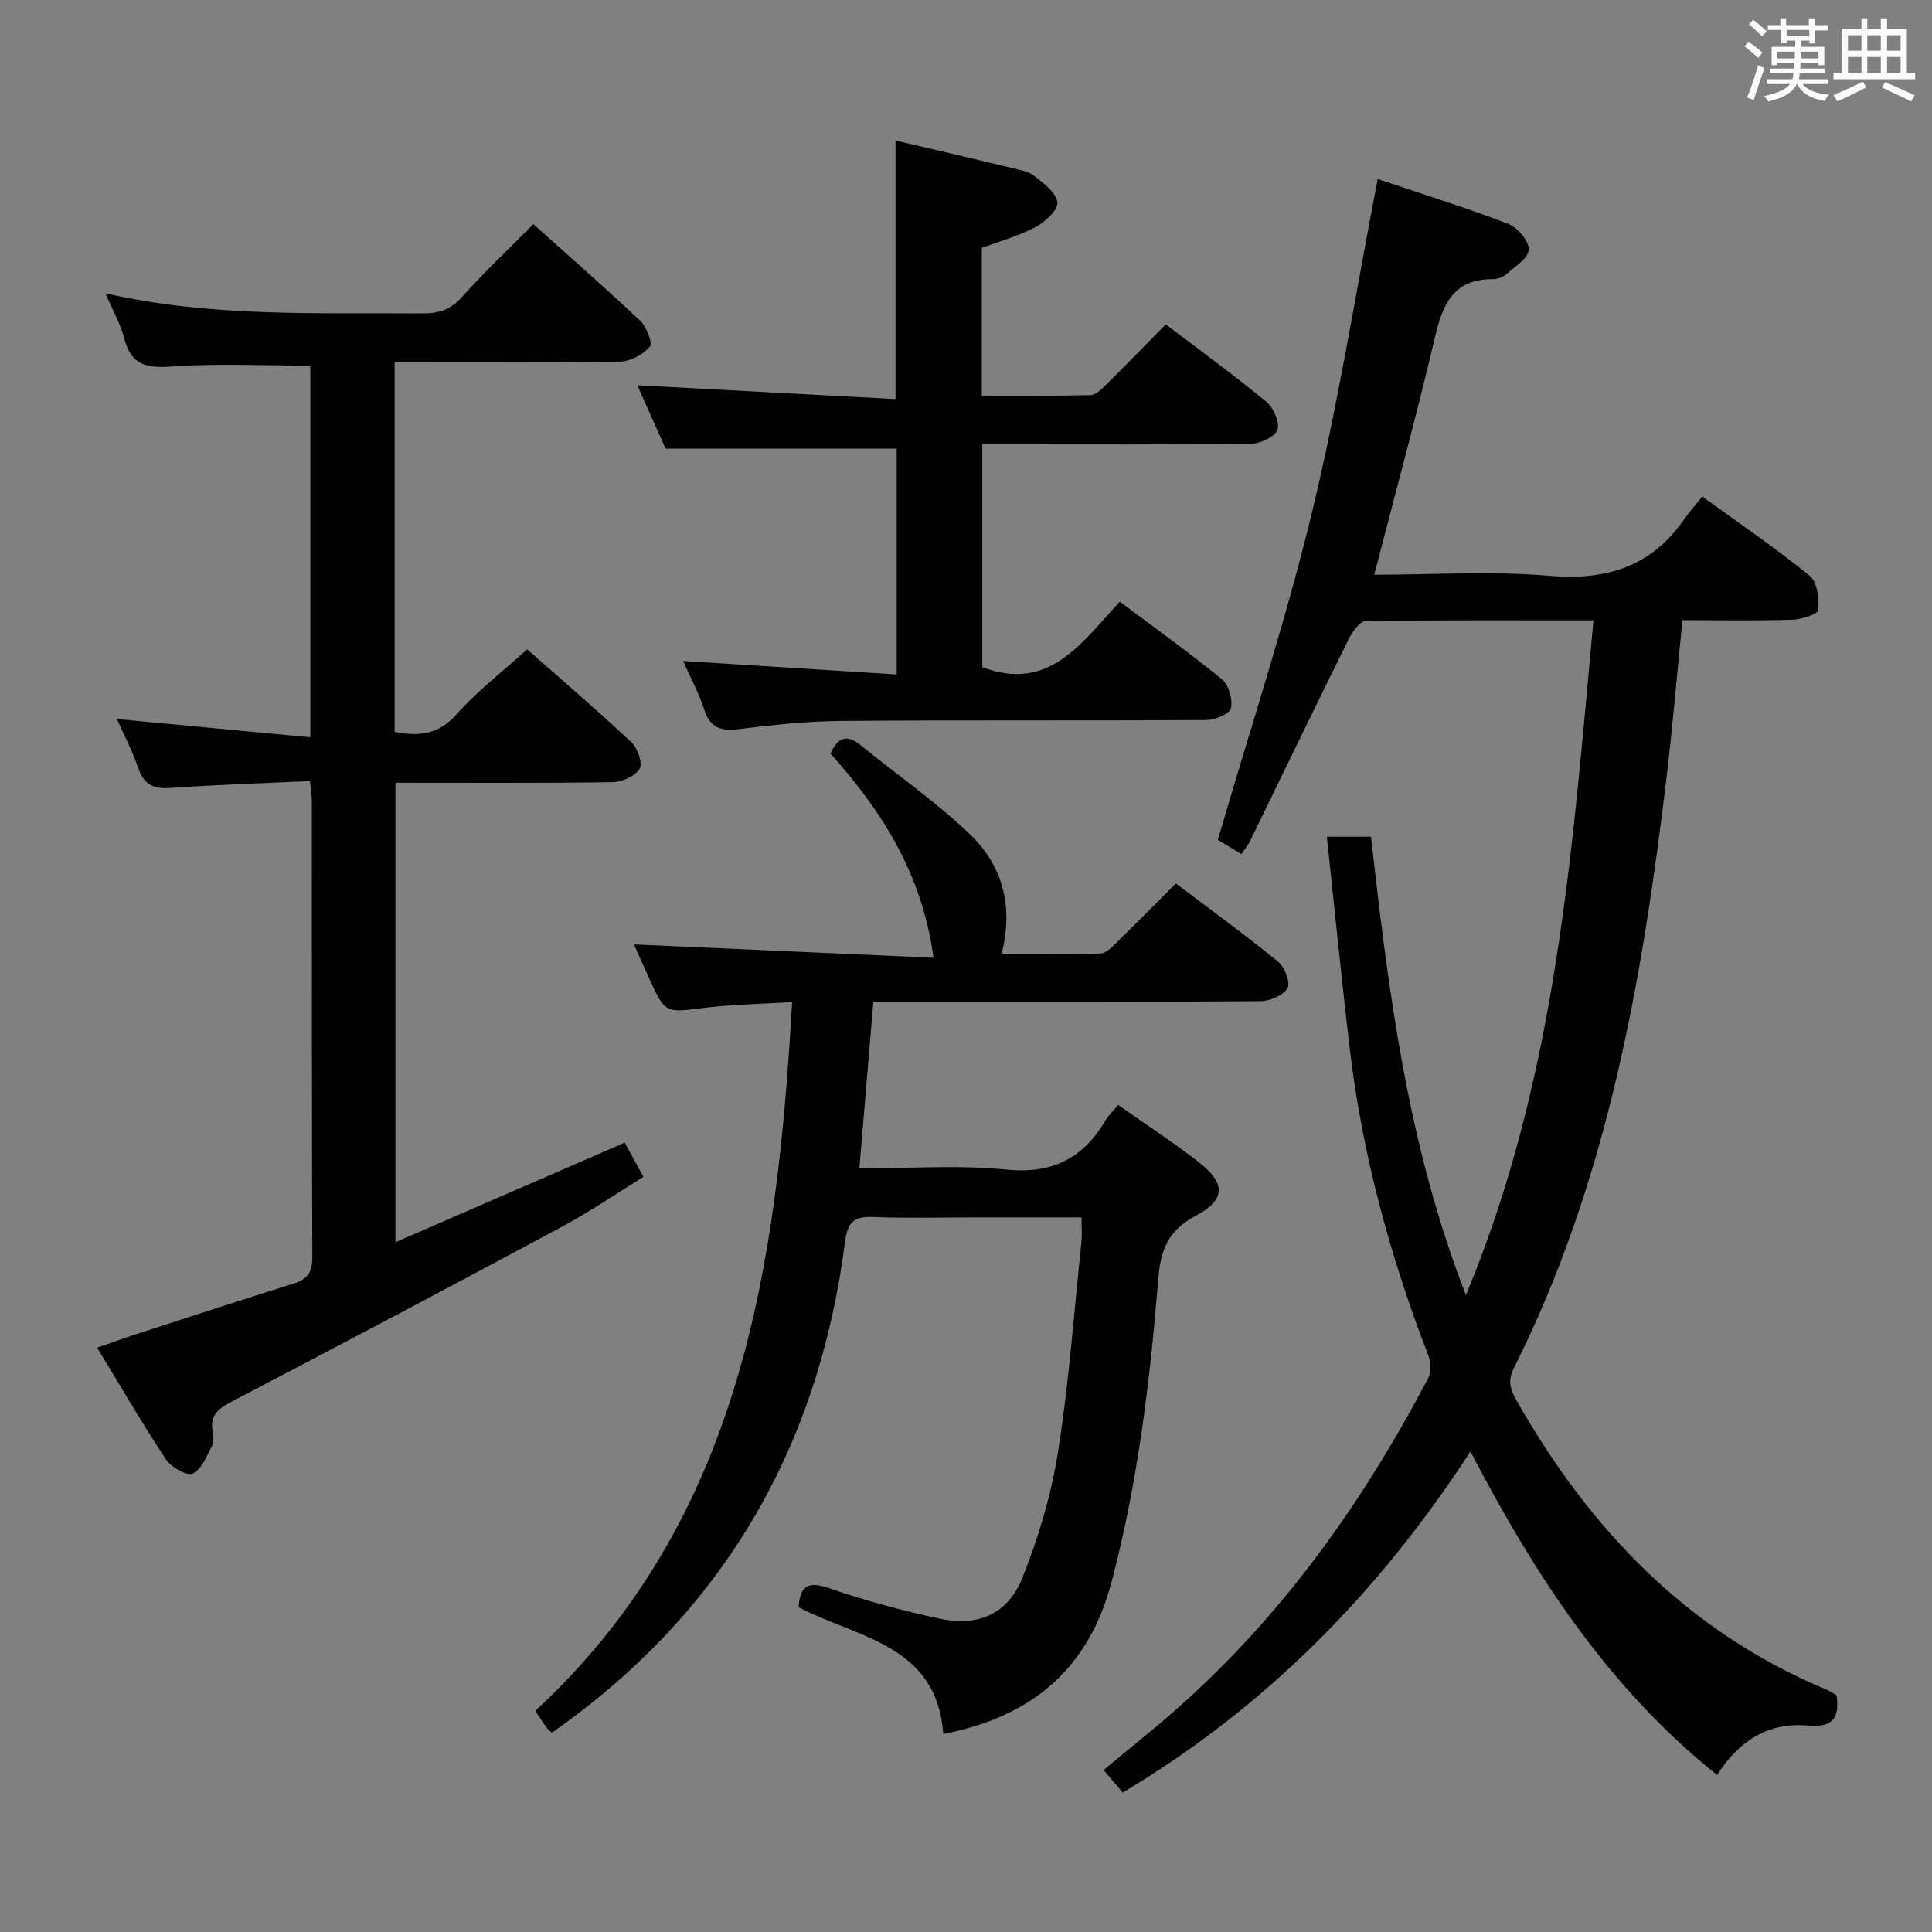 <svg enable-background="new 0 0 400 400" viewBox="0 0 400 400" xmlns="http://www.w3.org/2000/svg"><rect x="0" y="0" width="400" height="400" fill="#808080" stroke="none"/><g fill="#010100"><path d="m329.91 128.44c-16.27 0-31.73-.09-47.19.17-1.23.02-2.8 2.32-3.58 3.88-6.86 13.85-13.56 27.77-20.34 41.66-.42.86-1.07 1.6-1.8 2.67-2.01-1.22-3.81-2.3-4.86-2.94 6.67-22.9 14-45.12 19.49-67.79 5.46-22.54 9.06-45.52 13.61-69.02 8.63 2.9 17.92 5.8 27 9.26 1.94.74 4.36 3.58 4.28 5.35-.08 1.79-2.91 3.55-4.7 5.13-.69.61-1.85.99-2.79.98-8.19-.02-10.37 5.3-11.97 12.15-3.82 16.28-8.24 32.42-12.54 49.05 12.08 0 24.26-.8 36.29.23 11.8 1 21.06-1.89 27.89-11.72 1.04-1.5 2.27-2.86 3.74-4.7 7.94 5.76 15.35 10.79 22.26 16.43 1.57 1.28 1.95 4.74 1.74 7.09-.08.85-3.48 1.93-5.39 1.99-7.46.23-14.94.09-22.72.09-1.12 11.17-2.02 21.89-3.29 32.57-5.05 42.17-12.27 83.79-31.6 122.25-1.38 2.75-.71 4.55.58 6.81 15.14 26.6 35.33 47.76 64.08 59.77.76.32 1.44.8 2.14 1.19.66 4.67-.77 6.75-5.89 6.27-8.22-.76-14.36 3.18-18.85 10.24-22.58-18.09-37.72-41.41-51.06-66.99-18.86 29.03-42.18 52.81-71.99 70.62-1.19-1.4-2.44-2.88-3.96-4.67 5.15-4.29 10.32-8.38 15.24-12.73 21.87-19.32 38.44-42.7 51.95-68.37.65-1.23.6-3.26.08-4.61-7.93-20.53-13.69-41.62-16.29-63.49-1.72-14.5-3.15-29.04-4.76-44.02h9.14c3.59 31.65 7.45 63.52 19.65 94.91 18.87-45.29 21.99-92.18 26.41-139.71z"/><path d="m64.16 161.72c-9.99.46-19.46.75-28.9 1.42-3.56.25-5.49-.75-6.66-4.18-1.21-3.55-2.98-6.91-4.39-10.09 13.29 1.25 26.45 2.49 40.04 3.78 0-26.5 0-51.9 0-76.95-9.77 0-19.27-.49-28.68.19-5.24.38-8.42-.3-9.83-5.78-.77-3-2.38-5.79-3.91-9.38 22.01 5.01 43.79 3.98 65.52 4.16 3.39.03 5.88-.69 8.26-3.36 4.63-5.19 9.72-9.98 14.81-15.12 7.57 6.79 14.97 13.24 22.1 19.98 1.32 1.25 2.65 4.62 2.01 5.38-1.37 1.64-3.99 3.05-6.12 3.09-13.66.27-27.33.14-40.99.14-1.8 0-3.6 0-5.71 0v76.52c4.99 1 9.04.62 12.82-3.64 4.27-4.81 9.48-8.79 14.61-13.44 6.74 5.95 14.31 12.43 21.57 19.22 1.29 1.21 2.4 4.37 1.71 5.5-.93 1.54-3.65 2.75-5.62 2.78-14.82.22-29.64.12-44.93.12v95.13c15.89-6.91 31.48-13.68 47.47-20.62 1.25 2.28 2.41 4.41 3.87 7.08-5.65 3.49-11.08 7.23-16.86 10.33-22.67 12.18-45.43 24.22-68.24 36.13-2.83 1.48-4.72 2.83-4.09 6.29.18.96.29 2.16-.13 2.96-1.12 2.1-2.15 4.9-3.98 5.73-1.22.55-4.49-1.33-5.57-2.97-4.86-7.32-9.27-14.94-14.23-23.1 3.39-1.17 6.11-2.15 8.87-3.05 10.57-3.43 21.14-6.87 31.75-10.2 2.73-.86 3.94-2.16 3.93-5.28-.12-31.49-.07-62.99-.09-94.48 0-1.14-.21-2.27-.41-4.29z"/><path d="m164 207.47c-6.47.4-12.41.48-18.27 1.21-8.01.99-7.99 1.21-11.35-6.17-1.09-2.39-2.16-4.79-3.14-6.98 20.64.92 41.13 1.83 62.03 2.76-2.33-17.42-10.77-30.47-21.32-42.26 1.54-3.5 3.46-4 6.22-1.76 7.47 6.07 15.43 11.62 22.4 18.21 6.77 6.4 9.43 14.75 6.78 25.03 7.1 0 13.82.1 20.54-.1 1.09-.03 2.26-1.27 3.18-2.17 4.05-3.95 8.03-7.98 12.38-12.33 7.1 5.37 14.32 10.61 21.22 16.24 1.35 1.1 2.55 4.36 1.89 5.45-.92 1.51-3.66 2.67-5.63 2.68-24.49.18-48.98.12-73.48.12-1.98 0-3.96 0-6.63 0-.97 11.51-1.9 22.7-2.9 34.52 10.41 0 20.44-.77 30.28.22 9.46.95 15.92-2.14 20.59-10.04.66-1.12 1.65-2.05 2.71-3.34 5.68 4.01 11.39 7.72 16.74 11.89 5.53 4.31 5.56 7.74-.58 11-5.73 3.05-7.36 6.92-7.87 13.26-1.68 21.01-4.22 41.92-9.6 62.43-4.77 18.19-16.53 28.09-34.9 31.67-1.3-18.59-17.88-19.92-29.95-26.25.31-4.77 2.26-5.36 6.53-3.88 7.35 2.54 14.91 4.56 22.52 6.22 7.95 1.74 14.2-.81 17.23-8.32 3.38-8.36 6.01-17.23 7.42-26.13 2.29-14.41 3.33-29.02 4.86-43.56.15-1.46.02-2.94.02-5.04-7.38 0-14.49 0-21.59 0-7.16 0-14.34.2-21.49-.08-3.91-.15-5.34.9-5.88 5.08-5.47 42.62-25.21 76.85-60.69 101.68-.28-.25-.73-.53-1.01-.92-.78-1.07-1.49-2.19-2.43-3.6 42.75-39.59 50.04-92.03 53.17-146.74z"/><path d="m141.43 136.85c14.85.94 29.36 1.86 44.22 2.79 0-16.35 0-31.61 0-46.75-15.67 0-31.36 0-47.84 0-1.7-3.8-3.84-8.58-5.87-13.13 17.93.96 35.6 1.91 53.46 2.87 0-18.48 0-35.86 0-53.54 7.97 1.87 16.03 3.74 24.07 5.68 1.61.39 3.43.69 4.66 1.65 1.93 1.52 4.53 3.44 4.79 5.45.2 1.53-2.5 4.05-4.46 5.1-3.48 1.86-7.38 2.93-11.19 4.36v30.58c7.64 0 15.07.09 22.51-.1 1.08-.03 2.26-1.2 3.15-2.08 4.14-4.09 8.19-8.26 12.43-12.57 7.18 5.46 14.17 10.54 20.83 16.03 1.48 1.22 2.81 4.26 2.28 5.79-.51 1.46-3.52 2.86-5.45 2.89-16.65.22-33.31.13-49.97.13-1.8 0-3.59 0-5.68 0v46.12c13.88 5.29 20.6-5.12 28.48-13.55 7.22 5.42 14.37 10.52 21.15 16.08 1.42 1.16 2.26 4.19 1.84 6-.27 1.17-3.31 2.41-5.12 2.42-25.16.16-50.31-.01-75.47.19-7.12.06-14.27.82-21.35 1.7-3.74.47-5.89-.32-7.11-4.09-1.13-3.46-2.89-6.7-4.36-10.02z"/></g><path d="m361.2 9.6.8-1c.9.7 1.9 1.4 2.9 2.3l-.9 1.1c-1-1-2-1.8-2.8-2.4zm.5 10.6c.9-2.1 1.6-4.3 2.3-6.7.4.2.8.4 1.3.6-.7 2.1-1.5 4.3-2.2 6.6zm.4-15.2.9-.9c1 .8 2 1.6 2.8 2.4l-1 1c-.9-.9-1.8-1.7-2.7-2.5zm12.5-1.2h1.2v1.4h2.7v1.1h-2.7v2.7h-1.2v-.6h-1.8v1.3h4.9v3.8h-1.2v-.5h-3.7c0 .4-.1.9-.1 1.2h5.1v1h-5.2c0 .5-.1.9-.2 1.2h6v1h-5.2c1.1 1.3 2.9 2 5.5 2.2-.4.4-.7.8-.9 1.3-2.9-.5-4.8-1.6-5.7-3.5h-.1c-.8 1.7-2.7 2.9-5.9 3.6-.2-.4-.6-.8-.9-1.1 2.8-.6 4.6-1.4 5.4-2.5h-4.8v-1h5.3c.1-.3.2-.7.2-1.2h-4.9v-1h5c0-.4 0-.8.1-1.2h-3.5v.5h-1.2v-3.8h4.9v-1.3h-1.8v.5h-1.2v-2.7h-2.7v-1h2.6v-1.4h1.2v1.4h4.7v-1.4zm-6.6 8.3h3.6c0-.4 0-.9 0-1.4h-3.6zm1.9-4.6h4.7v-1.3h-4.7zm6.6 3.2h-3.7v1.4h3.7z" fill="#fbfafc"/><path d="m385.3 3.8h1.3v2.2h2.8v-2.2h1.3v2.2h4.1v9.1h1.7v1.3h-16.9v-1.3h1.7v-9.1h4.1v-2.2zm.4 13.1.7 1.2c-1.8.9-3.8 1.9-6 2.9-.2-.4-.5-.8-.8-1.3 2.3-1 4.3-1.9 6.1-2.8zm-3.1-6.4h2.8v-3.2h-2.8zm0 4.6h2.8v-3.3h-2.8zm4-4.6h2.8v-3.2h-2.8zm0 4.6h2.8v-3.3h-2.8zm3.7 1.9c2.1.9 4.1 1.8 6.1 2.7l-.7 1.3c-2.2-1.1-4.2-2-6.1-2.9zm3.2-9.7h-2.8v3.2h2.8zm-2.8 7.8h2.8v-3.3h-2.8z" fill="#fbfafc"/></svg>